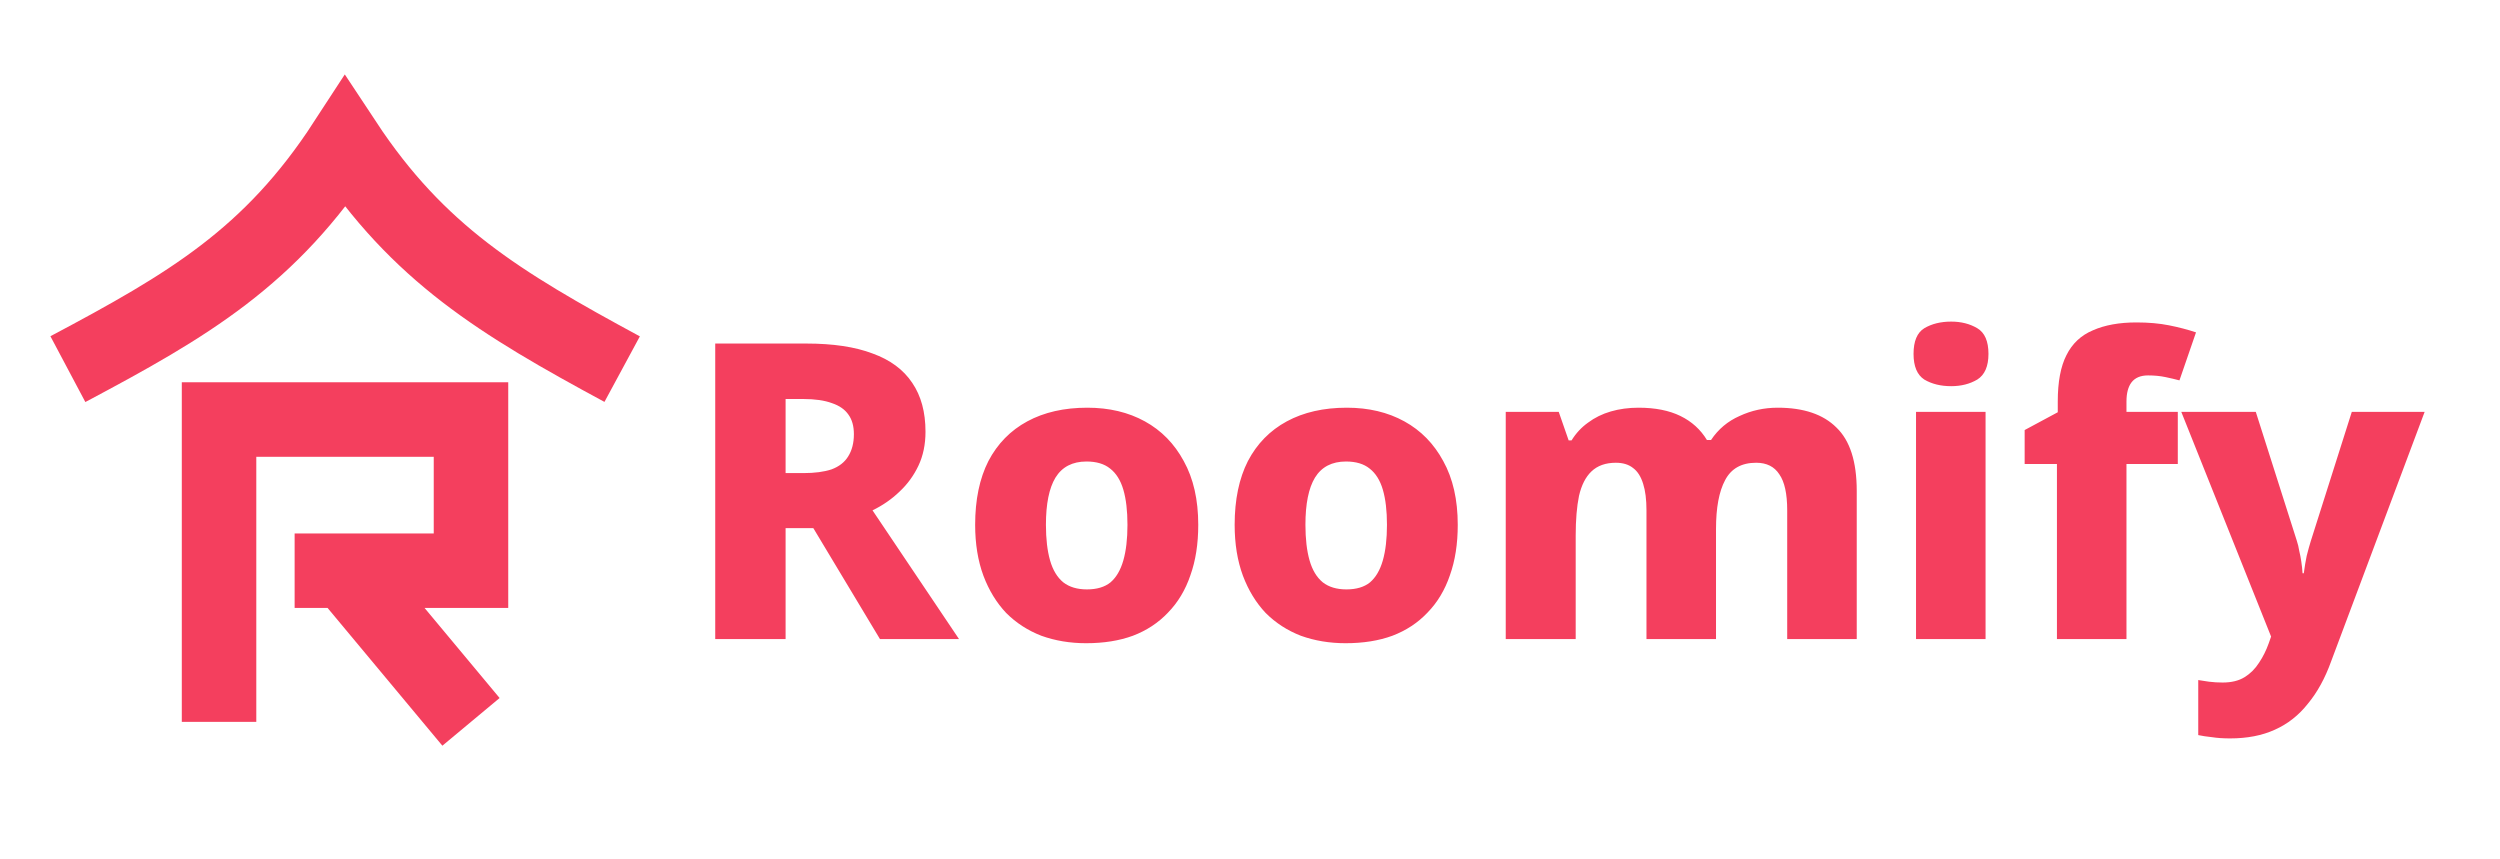 <svg width="1510" height="519" viewBox="0 0 1510 519" fill="none" xmlns="http://www.w3.org/2000/svg">
<rect x="0" y="0" width="1510" height="519" fill="#333333" stroke="none"/>
<g clip-path="url(#clip0_1_2)">
<rect width="1510" height="519" fill="white"/>
<path d="M177.957 344.696H208.391M132.304 436V253.391H284.478V344.696H208.391M208.391 344.696L284.478 436M41 222.957C113.925 184.249 163.34 155.237 208.391 86C252.756 153.184 301.624 182.888 375.783 222.957" stroke="#F43F5E" stroke-width="45"/>
<path d="M487 207.5C503.167 207.5 516.5 209.5 527 213.5C537.667 217.333 545.667 223.25 551 231.25C556.333 239.083 559 248.917 559 260.75C559 268.417 557.583 275.25 554.75 281.25C551.917 287.25 548.083 292.5 543.25 297C538.583 301.5 533.167 305.25 527 308.25L579.25 386H531.5L491.25 319H474.5V386H432V207.5H487ZM485.25 241H474.5V285.75H485.25C492.083 285.75 497.75 285 502.25 283.5C506.75 281.833 510.083 279.25 512.25 275.75C514.583 272.083 515.75 267.583 515.75 262.25C515.75 257.417 514.667 253.5 512.5 250.5C510.333 247.333 507 245 502.5 243.5C498 241.833 492.25 241 485.25 241ZM723.742 317C723.742 328.5 722.159 338.667 718.992 347.5C715.992 356.333 711.492 363.833 705.492 370C699.659 376.167 692.576 380.833 684.242 384C676.076 387 666.659 388.5 655.992 388.5C646.326 388.5 637.326 387 628.992 384C620.826 380.833 613.742 376.25 607.742 370.25C601.909 364.083 597.326 356.583 593.992 347.75C590.659 338.75 588.992 328.5 588.992 317C588.992 301.833 591.659 289 596.992 278.5C602.492 268 610.326 260 620.492 254.5C630.659 249 642.742 246.25 656.742 246.25C669.909 246.25 681.492 249 691.492 254.5C701.492 260 709.326 268 714.992 278.5C720.826 289 723.742 301.833 723.742 317ZM631.742 317C631.742 325.5 632.576 332.667 634.242 338.5C635.909 344.333 638.576 348.75 642.242 351.75C645.909 354.583 650.659 356 656.492 356C662.492 356 667.242 354.583 670.742 351.75C674.242 348.75 676.826 344.333 678.492 338.5C680.159 332.667 680.992 325.5 680.992 317C680.992 308.5 680.159 301.417 678.492 295.75C676.826 290.083 674.159 285.833 670.492 283C666.992 280.167 662.242 278.75 656.242 278.75C647.742 278.75 641.492 282 637.492 288.5C633.659 294.833 631.742 304.333 631.742 317ZM880.48 317C880.48 328.5 878.897 338.667 875.73 347.5C872.73 356.333 868.23 363.833 862.23 370C856.397 376.167 849.314 380.833 840.98 384C832.814 387 823.397 388.5 812.73 388.5C803.064 388.5 794.064 387 785.73 384C777.564 380.833 770.48 376.25 764.48 370.25C758.647 364.083 754.064 356.583 750.73 347.75C747.397 338.75 745.73 328.5 745.73 317C745.73 301.833 748.397 289 753.73 278.5C759.23 268 767.064 260 777.23 254.5C787.397 249 799.48 246.25 813.48 246.25C826.647 246.25 838.23 249 848.23 254.5C858.23 260 866.064 268 871.73 278.5C877.564 289 880.48 301.833 880.48 317ZM788.48 317C788.48 325.5 789.314 332.667 790.98 338.5C792.647 344.333 795.314 348.75 798.98 351.75C802.647 354.583 807.397 356 813.23 356C819.23 356 823.98 354.583 827.48 351.75C830.98 348.75 833.564 344.333 835.23 338.5C836.897 332.667 837.73 325.5 837.73 317C837.73 308.5 836.897 301.417 835.23 295.75C833.564 290.083 830.897 285.833 827.23 283C823.73 280.167 818.98 278.75 812.98 278.75C804.48 278.75 798.23 282 794.23 288.5C790.397 294.833 788.48 304.333 788.48 317ZM1073.72 246.25C1089.39 246.25 1101.22 250.25 1109.22 258.25C1117.39 266.083 1121.47 278.833 1121.47 296.5V386H1079.47V308.25C1079.47 298.25 1077.89 291 1074.72 286.5C1071.72 281.833 1067.05 279.5 1060.72 279.5C1051.89 279.5 1045.64 283 1041.97 290C1038.3 296.833 1036.47 306.667 1036.47 319.5V386H994.469V308.25C994.469 301.75 993.802 296.417 992.469 292.25C991.135 287.917 989.135 284.75 986.469 282.75C983.802 280.583 980.302 279.5 975.969 279.5C969.802 279.5 964.885 281.25 961.219 284.75C957.719 288.083 955.219 293 953.719 299.5C952.385 306 951.719 314 951.719 323.5V386H909.469V248.75H941.469L947.469 266H949.219C951.885 261.667 955.219 258.083 959.219 255.25C963.219 252.25 967.802 250 972.969 248.5C978.135 247 983.719 246.25 989.719 246.25C999.719 246.25 1008.14 247.917 1014.97 251.25C1021.8 254.583 1027.14 259.417 1030.97 265.75H1033.47C1037.8 259.25 1043.55 254.417 1050.72 251.25C1057.89 247.917 1065.55 246.25 1073.72 246.25ZM1199.28 248.75V386H1157.28V248.75H1199.28ZM1178.53 194.25C1184.53 194.25 1189.78 195.583 1194.28 198.25C1198.78 200.917 1201.03 206.083 1201.03 213.75C1201.03 221.25 1198.78 226.417 1194.28 229.25C1189.78 231.917 1184.53 233.25 1178.53 233.25C1172.19 233.25 1166.78 231.917 1162.28 229.25C1157.94 226.417 1155.78 221.25 1155.78 213.75C1155.78 206.083 1157.94 200.917 1162.28 198.25C1166.78 195.583 1172.19 194.25 1178.53 194.25ZM1315.39 280.25H1284.39V386H1242.39V280.25H1222.89V259.75L1242.89 249V242.5C1242.89 230.667 1244.64 221.333 1248.14 214.5C1251.64 207.5 1256.97 202.5 1264.14 199.5C1271.31 196.333 1280.06 194.75 1290.39 194.75C1297.72 194.75 1304.31 195.333 1310.14 196.5C1315.97 197.667 1321.39 199.083 1326.39 200.75L1316.39 229.75C1313.89 229.083 1311.06 228.417 1307.89 227.75C1304.72 227.083 1301.22 226.75 1297.39 226.75C1292.89 226.75 1289.56 228.167 1287.39 231C1285.39 233.667 1284.39 237.5 1284.39 242.5V248.75H1315.39V280.25ZM1317.49 248.75H1362.49L1387.24 326.5C1387.91 328.5 1388.41 330.583 1388.74 332.75C1389.24 334.75 1389.66 336.917 1389.99 339.25C1390.33 341.417 1390.58 343.75 1390.74 346.25H1391.49C1391.99 342.417 1392.58 338.917 1393.24 335.75C1394.08 332.417 1394.91 329.417 1395.74 326.75L1420.49 248.75H1464.49L1407.99 399.5C1404.33 409.667 1399.66 418.167 1393.99 425C1388.49 432 1381.83 437.25 1373.99 440.75C1366.33 444.25 1357.33 446 1346.99 446C1342.83 446 1339.16 445.75 1335.99 445.25C1332.83 444.917 1330.08 444.5 1327.74 444V410.75C1329.58 411.083 1331.74 411.417 1334.24 411.75C1336.91 412.083 1339.66 412.25 1342.49 412.25C1347.83 412.25 1352.24 411.167 1355.74 409C1359.24 406.833 1362.16 403.917 1364.49 400.25C1366.83 396.75 1368.74 392.917 1370.24 388.75L1371.74 384.5L1317.49 248.75Z" fill="#F43F5E"/>
</g>
<defs>
<clipPath id="clip0_1_2">
<rect width="1510" height="519" fill="white"/>
</clipPath>
</defs>
</svg>
